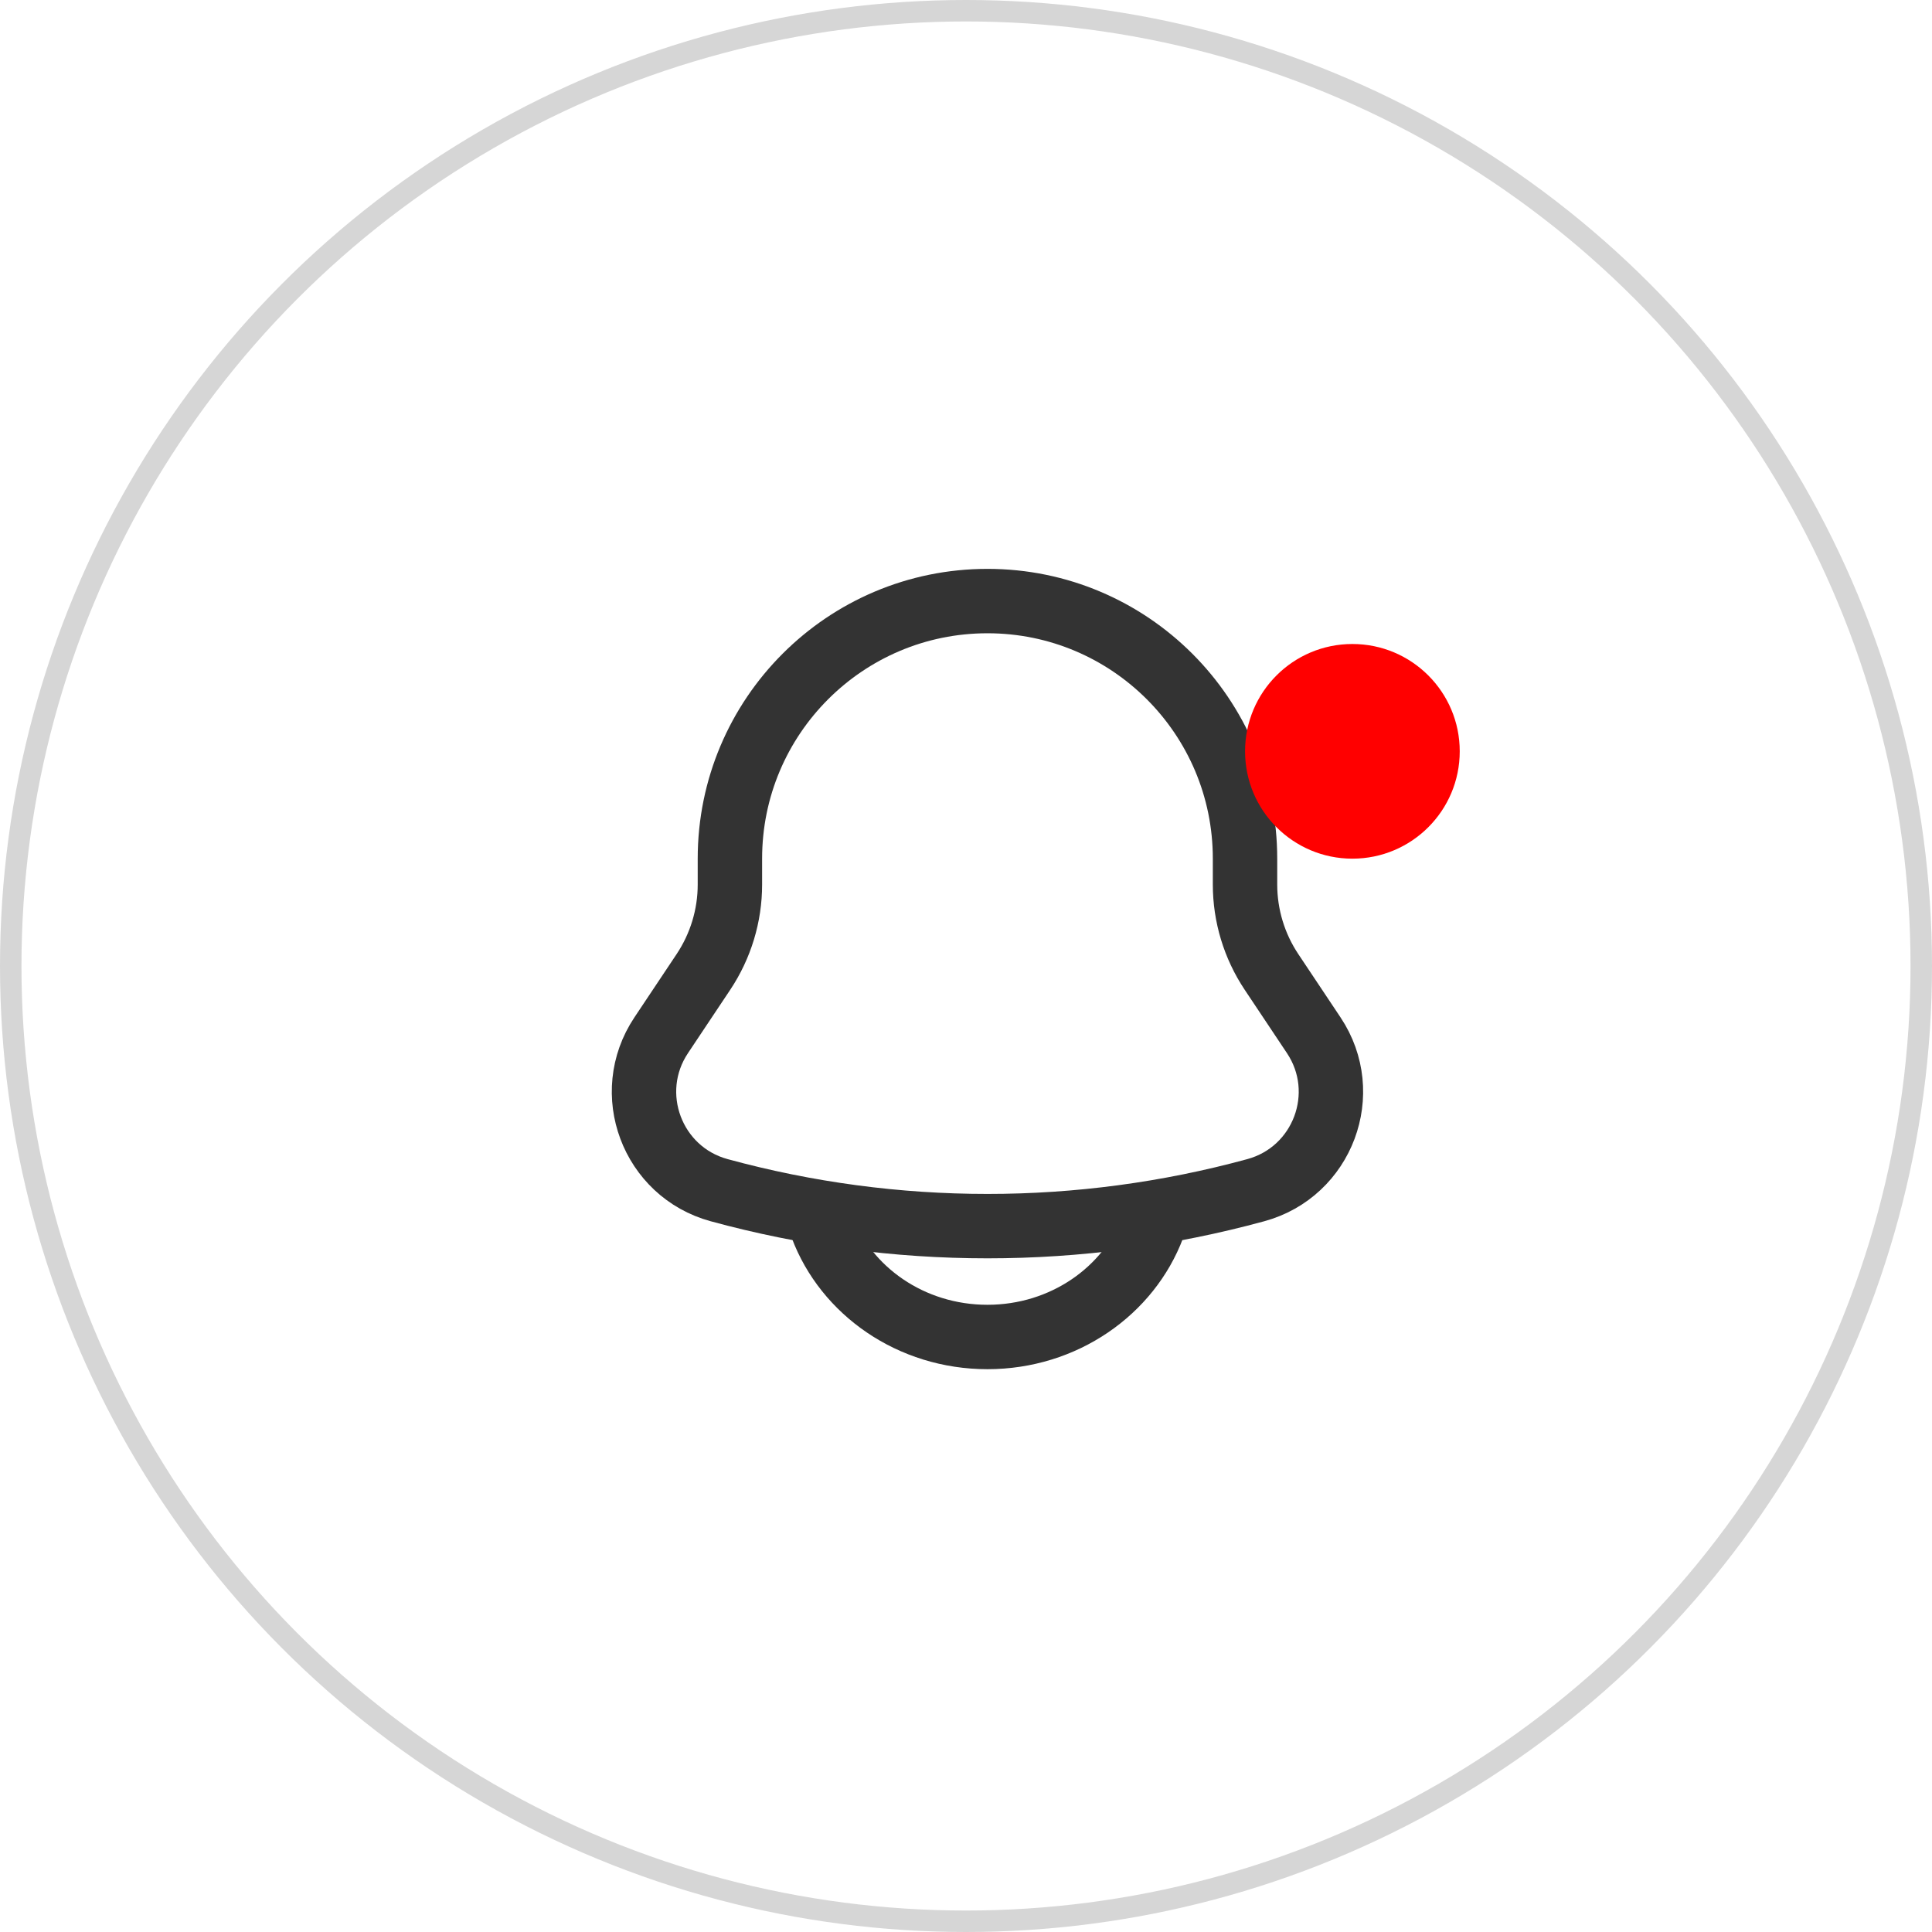 <svg width="45" height="45" viewBox="0 0 45 45" fill="none" xmlns="http://www.w3.org/2000/svg">
<circle opacity="0.2" cx="22.5" cy="22.5" r="22.25" stroke="#333333" stroke-width="0.5"/>
<path d="M28.999 20.603V19.999C28.999 16.686 26.313 14 23 14C19.687 14 17.001 16.686 17.001 19.999V20.603C17.001 21.327 16.786 22.035 16.385 22.637L15.4 24.114C14.501 25.463 15.188 27.296 16.751 27.722C20.842 28.838 25.158 28.838 29.249 27.722C30.812 27.296 31.499 25.463 30.6 24.114L29.615 22.637C29.214 22.035 28.999 21.327 28.999 20.603Z" stroke="#333333" stroke-width="1.5"/>
<path d="M19.143 28.57C19.704 30.067 21.219 31.141 22.999 31.141C24.78 31.141 26.294 30.067 26.856 28.57" stroke="#333333" stroke-width="1.5" stroke-linecap="round"/>
<circle cx="31.5" cy="17.5" r="2.5" fill="#FF0000"/>
</svg>
